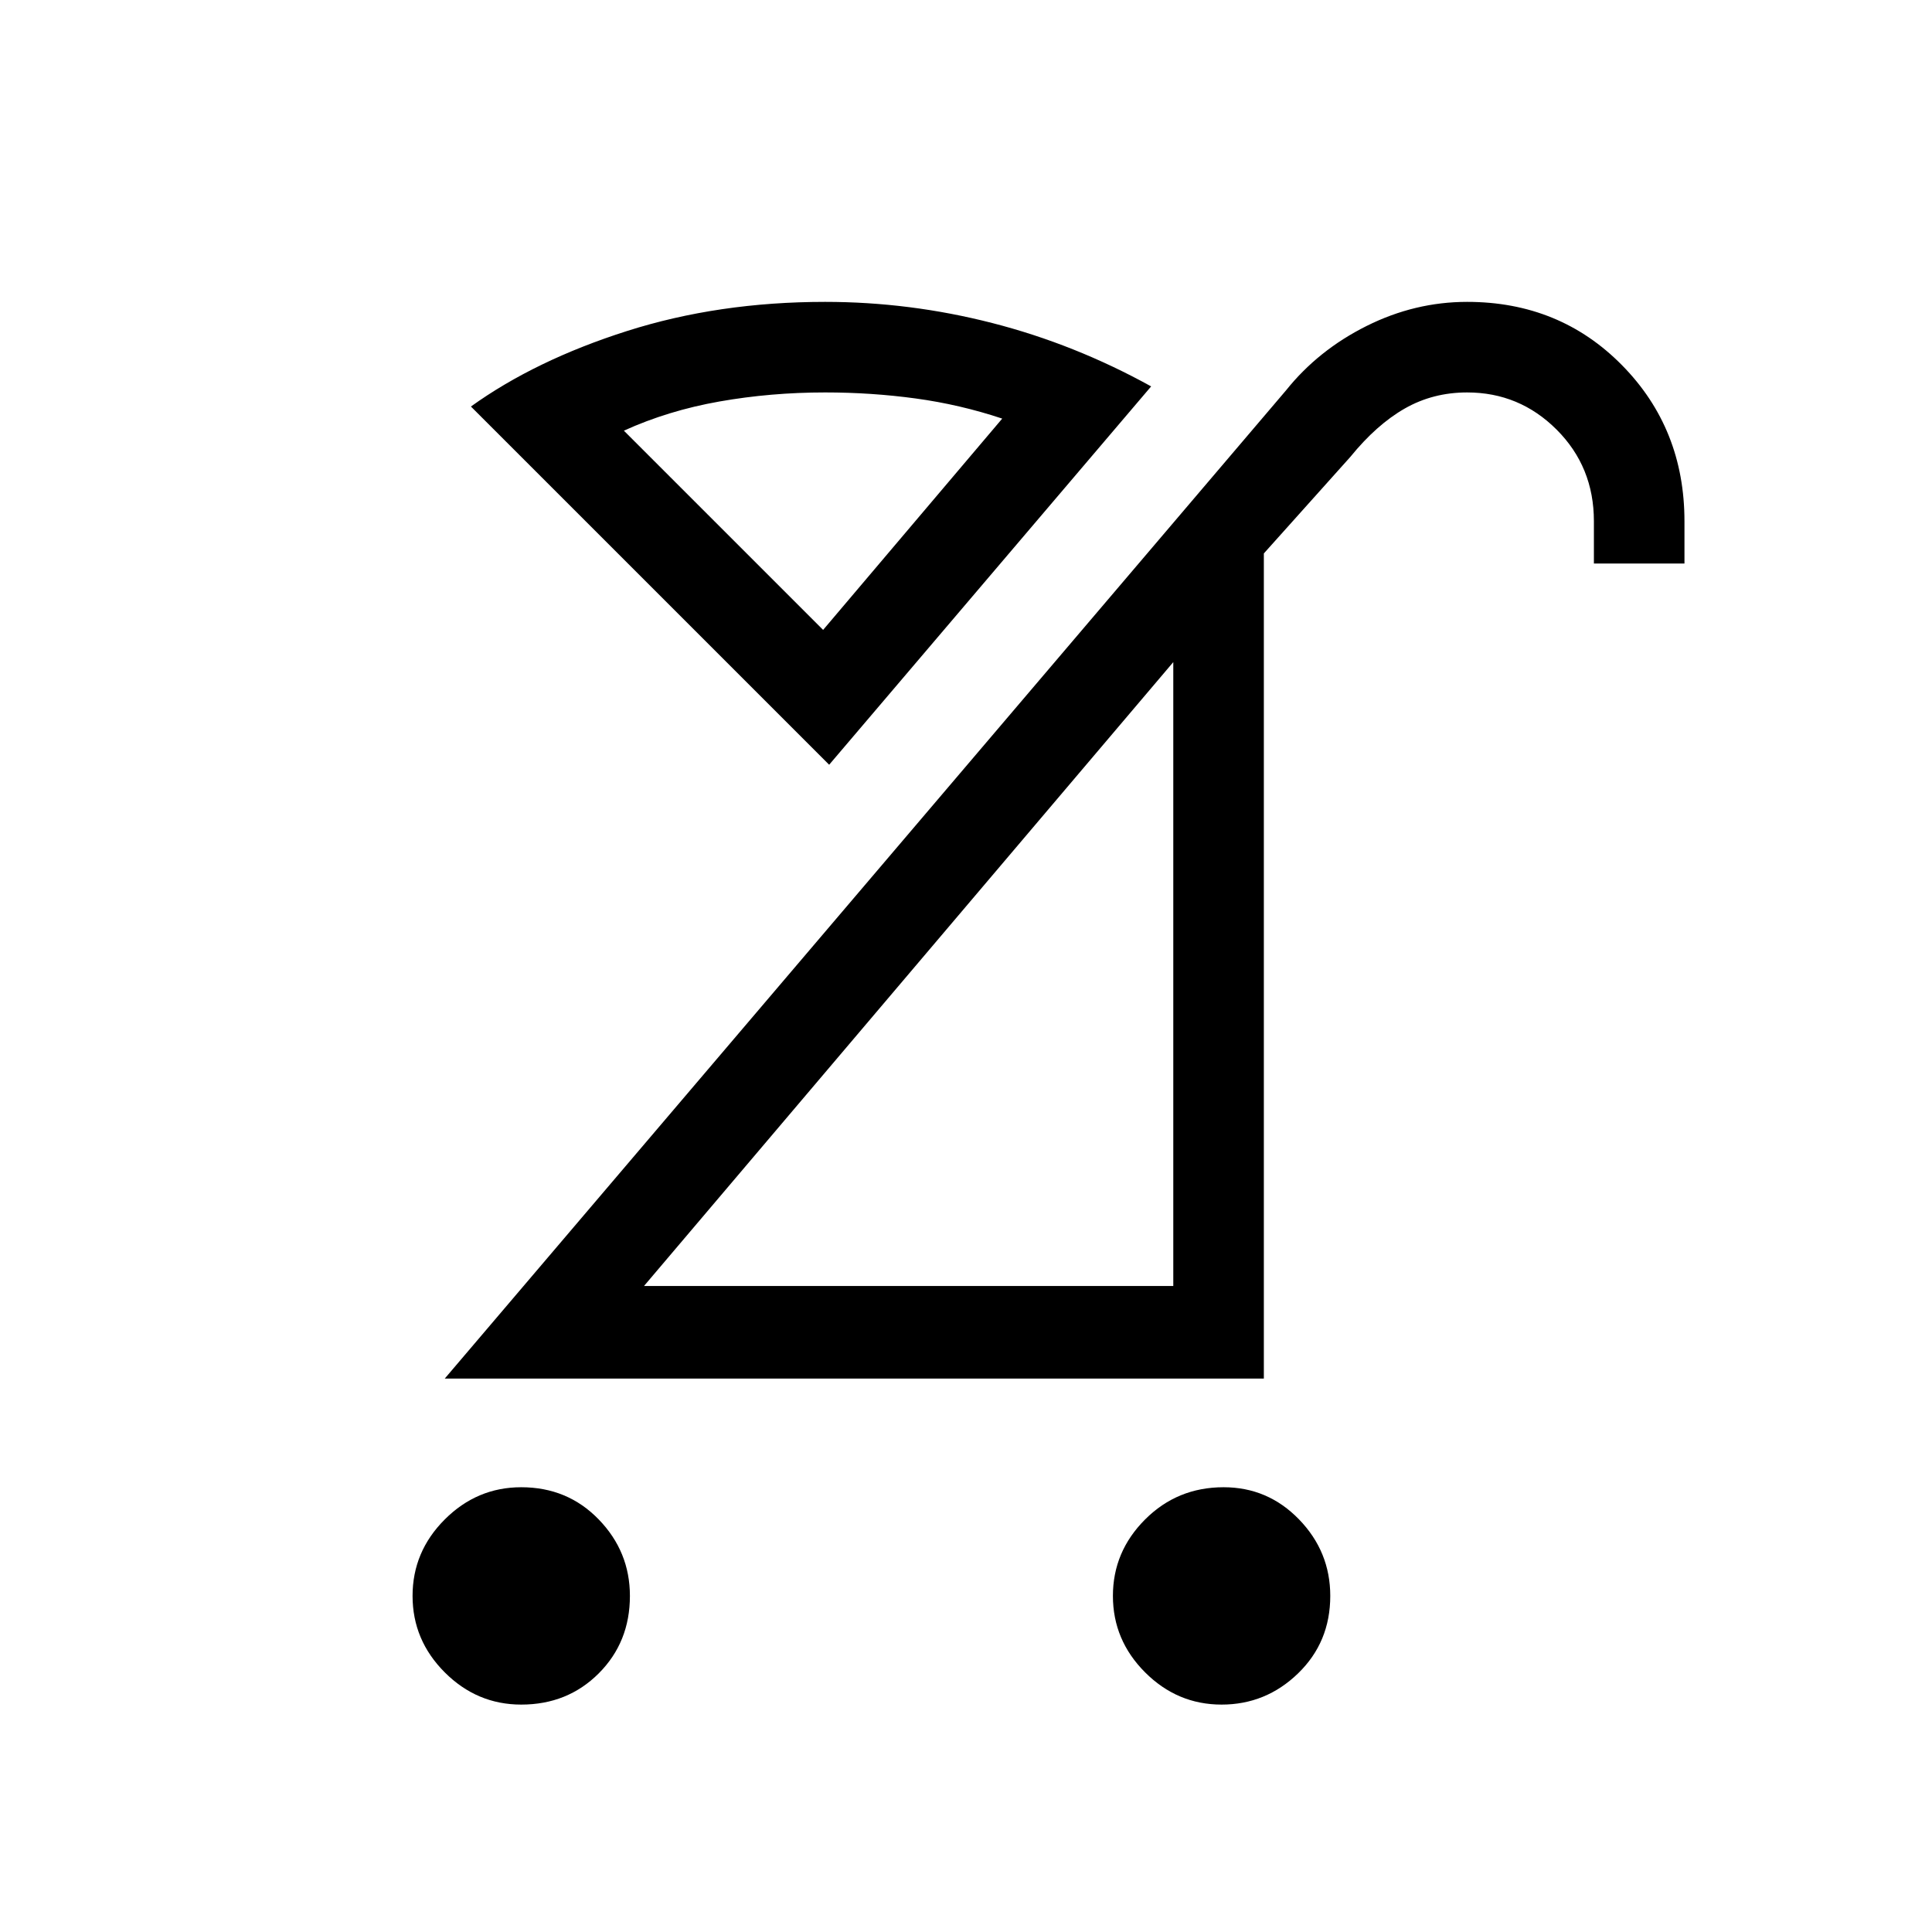 <svg xmlns="http://www.w3.org/2000/svg" width="48" height="48"><path d="M30.35 42.35q-1.1 0-1.9-.8-.8-.8-.8-1.9 0-1.1.8-1.9.8-.8 1.95-.8 1.1 0 1.875.8.775.8.775 1.9 0 1.15-.8 1.925-.8.775-1.9.775zm-17.4 0q-1.1 0-1.9-.8-.8-.8-.8-1.9 0-1.1.8-1.9.8-.8 1.9-.8 1.15 0 1.925.8.775.8.775 1.9 0 1.15-.775 1.925-.775.775-1.925.775zM16 31.95h13.15v-15.5zm-4.95 2.3L31.95 9.7q.8-1 2-1.6 1.2-.6 2.5-.6 2.3 0 3.85 1.575 1.55 1.575 1.55 3.875V14H39.6v-1.05q0-1.35-.925-2.275-.925-.925-2.225-.925-.85 0-1.55.4-.7.4-1.35 1.2l-2.15 2.4v20.5zM20.6 19l-8.9-8.9q1.6-1.15 3.875-1.875Q17.85 7.5 20.5 7.5q2.1 0 4.15.525Q26.7 8.55 28.6 9.6zm-.15-3.35 4.45-5.25q-1.05-.35-2.15-.5-1.1-.15-2.25-.15-1.35 0-2.625.225T15.5 10.7zm0 0zm2 8.75z"/></svg>